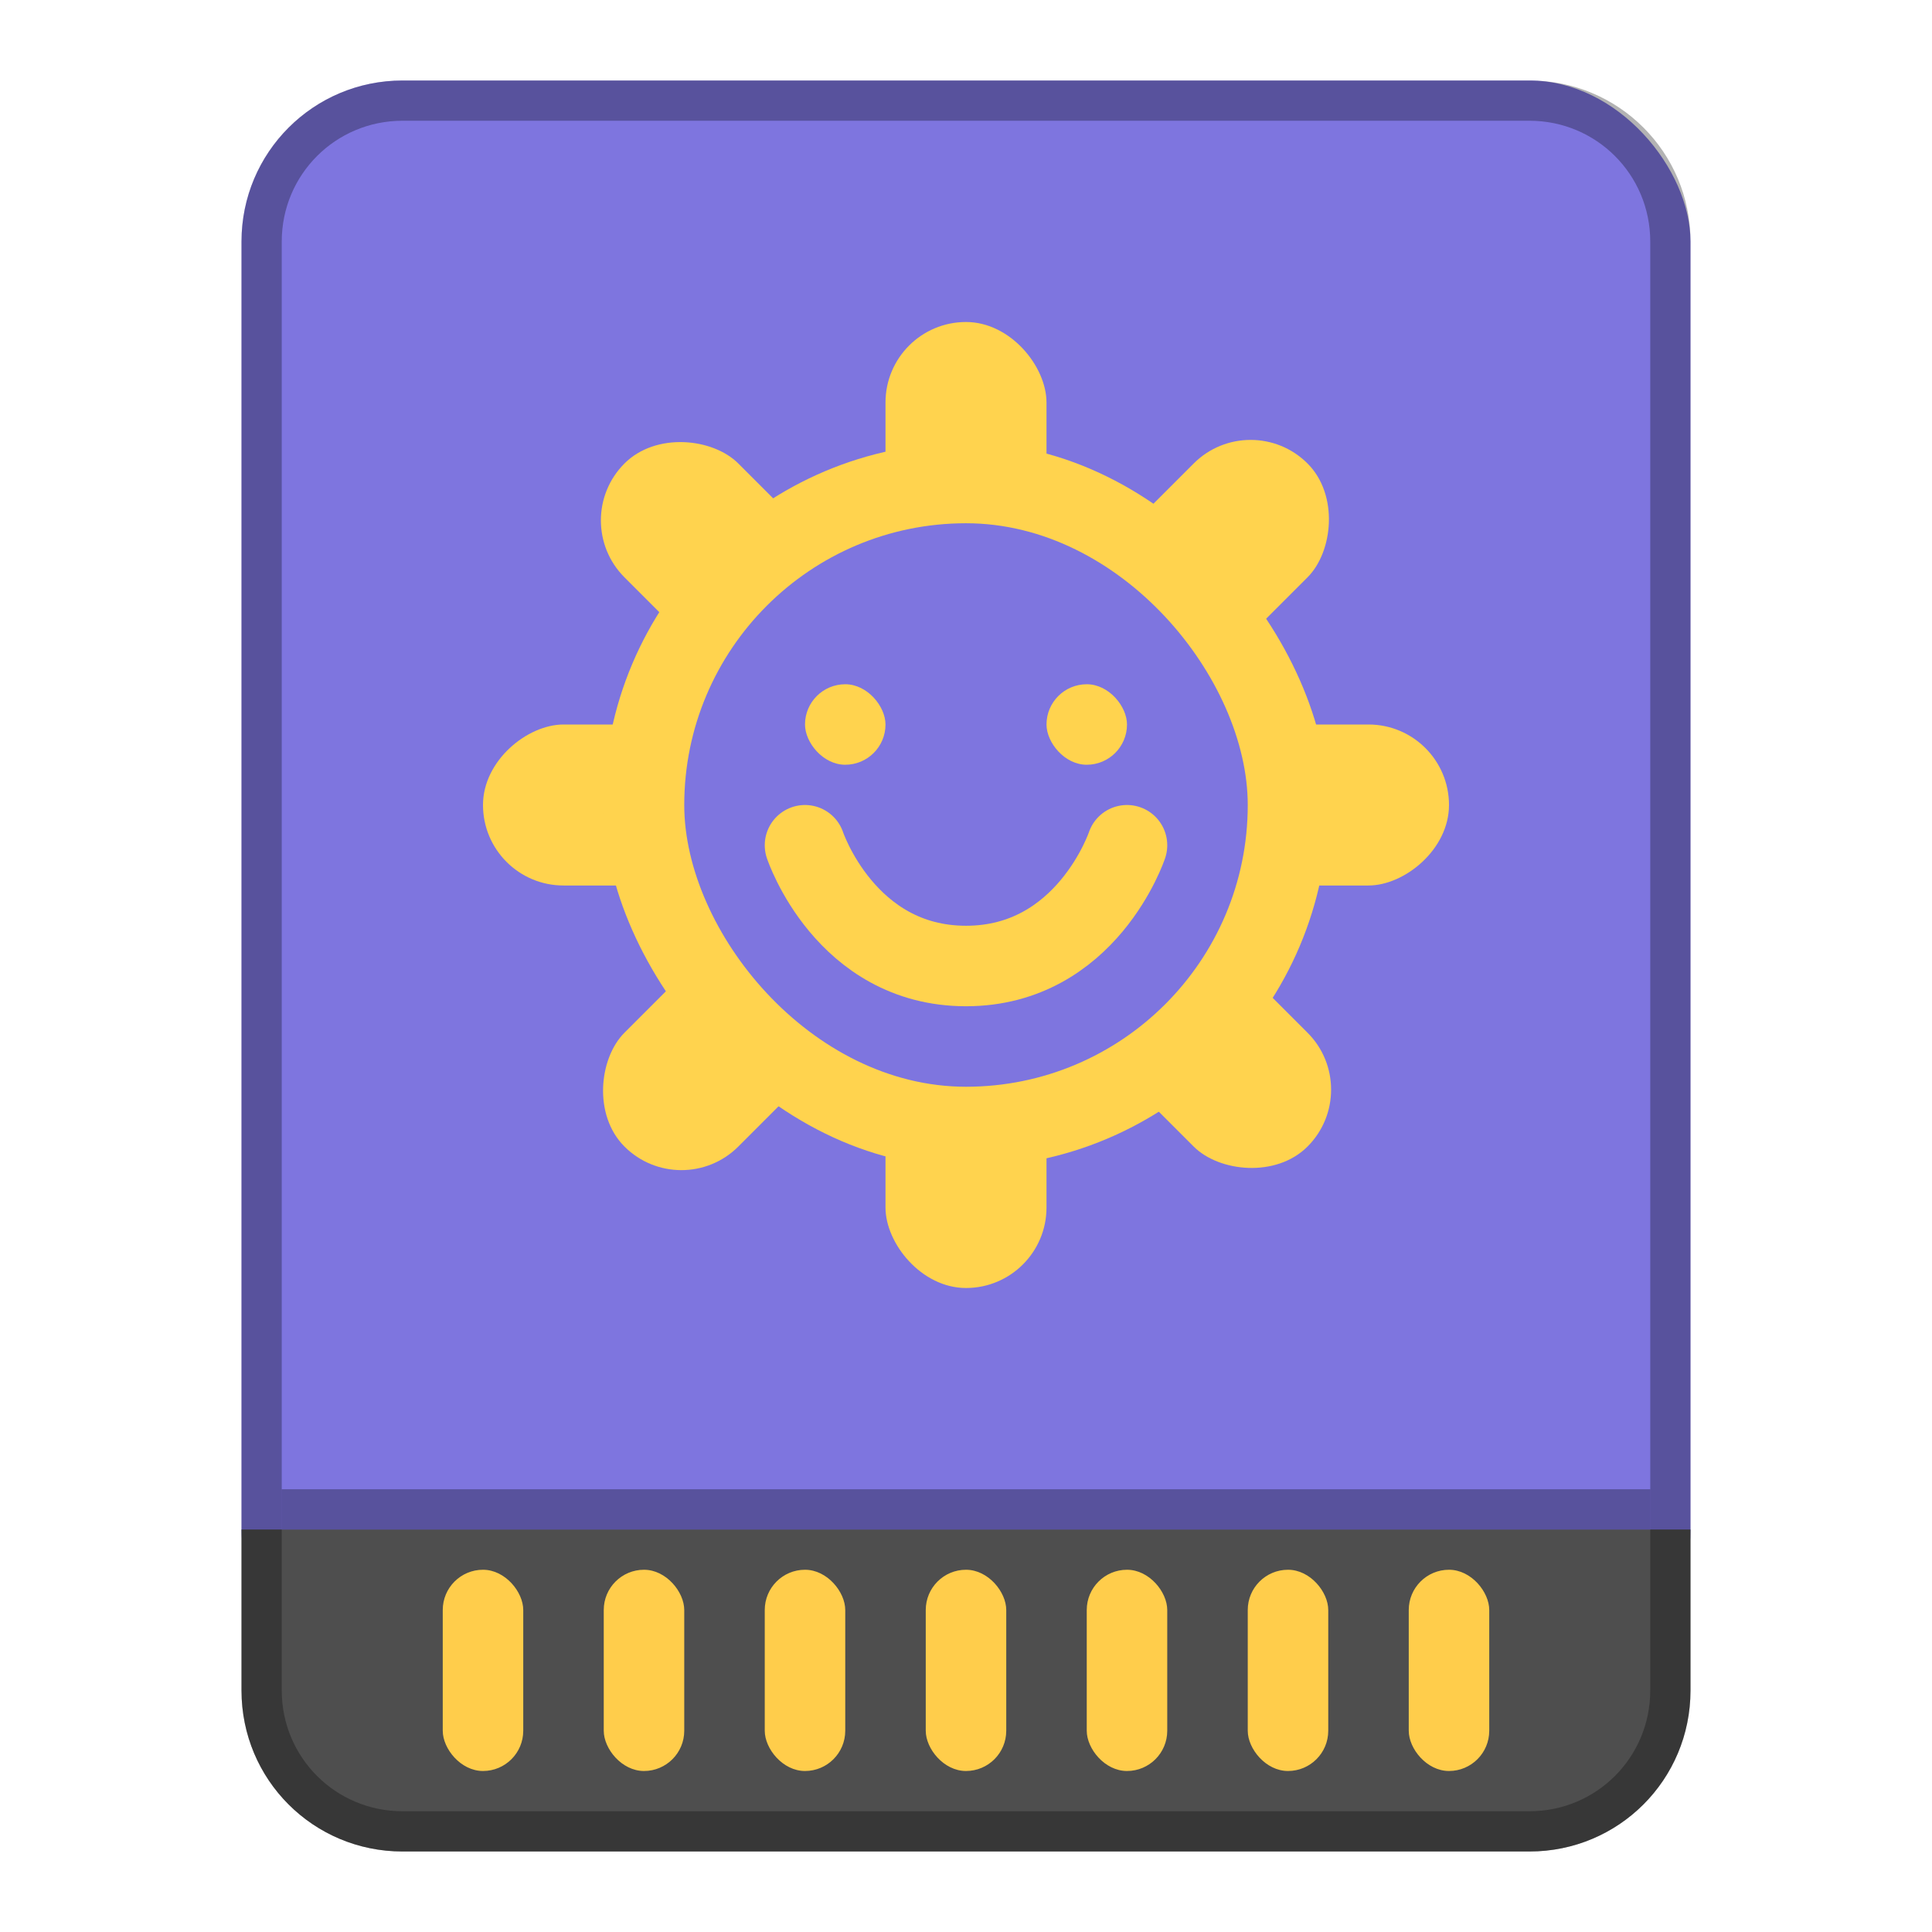 <?xml version="1.0" encoding="UTF-8"?>
<!-- Created with Inkscape (http://www.inkscape.org/) -->
<svg id="SVGRoot" width="48px" height="48px" version="1.1" viewBox="0 0 48 48" xmlns="http://www.w3.org/2000/svg" xmlns:cc="http://creativecommons.org/ns#" xmlns:dc="http://purl.org/dc/elements/1.1/" xmlns:rdf="http://www.w3.org/1999/02/22-rdf-syntax-ns#">
 <defs id="defs815">
  <style id="style819">.cls-1{fill:none;stroke:#fff;stroke-linecap:round;stroke-linejoin:round;}</style>
  <style id="style819-6">.cls-1{fill:none;stroke:#fff;stroke-linecap:round;stroke-linejoin:round;}</style>
  <style id="style819-3">.cls-1{fill:none;stroke:#fff;stroke-linecap:round;stroke-linejoin:round;}</style>
  <style id="style2">.a{fill:none;stroke:#b1b5bd;stroke-linecap:round;stroke-linejoin:round;isolation:isolate;opacity:0.63;}</style>
 </defs>
 <g id="layer1">
  <rect id="rect820" x="6" y="2" width="36" height="40" ry="4" fill="#7e75df" fill-rule="evenodd" style="paint-order:stroke fill markers"/>
  <path id="rect828-9" d="m6 38v4c0 2.216 1.784 4 4 4h28c2.216 0 4-1.784 4-4v-4h-32z" fill="#4e4e4e" fill-rule="evenodd" style="paint-order:stroke fill markers"/>
  <rect id="rect833-1" x="7" y="37" width="34" height="1" fill-rule="evenodd" opacity=".3" style="paint-order:stroke fill markers"/>
  <rect id="rect835-9" x="11" y="39" width="2" height="5" ry="1" fill="#ffcd4b" fill-rule="evenodd" style="paint-order:stroke fill markers"/>
  <rect id="rect837-6" x="15" y="39" width="2" height="5" ry="1" fill="#ffcd4b" fill-rule="evenodd" style="paint-order:stroke fill markers"/>
  <rect id="rect839-6" x="19" y="39" width="2" height="5" ry="1" fill="#ffcd4b" fill-rule="evenodd" style="paint-order:stroke fill markers"/>
  <rect id="rect841-9" x="23" y="39" width="2" height="5" ry="1" fill="#ffcd4b" fill-rule="evenodd" style="paint-order:stroke fill markers"/>
  <rect id="rect843-7" x="27" y="39" width="2" height="5" ry="1" fill="#ffcd4b" fill-rule="evenodd" style="paint-order:stroke fill markers"/>
  <rect id="rect845-0" x="31" y="39" width="2" height="5" ry="1" fill="#ffcd4b" fill-rule="evenodd" style="paint-order:stroke fill markers"/>
  <rect id="rect847-9" x="35" y="39" width="2" height="5" ry="1" fill="#ffcd4b" fill-rule="evenodd" style="paint-order:stroke fill markers"/>
  <path id="rect926" d="m10 2c-2.216 0-4 1.784-4 4v36c0 2.216 1.784 4 4 4h28c2.216 0 4-1.784 4-4v-36c0-2.216-1.784-4-4-4h-28zm0 1h28c1.662 0 3 1.338 3 3v36c0 1.662-1.338 3-3 3h-28c-1.662 0-3-1.338-3-3v-36c0-1.662 1.338-3 3-3z" fill-rule="evenodd" opacity=".3" style="paint-order:stroke fill markers"/>
  <rect id="rect902" x="22" y="8" width="4" height="24" ry="2" fill="#ffd34e" fill-rule="evenodd" style="paint-order:stroke fill markers"/>
  <rect id="rect902-8" transform="rotate(90)" x="18" y="-36" width="4" height="24" ry="2" fill="#ffd34e" fill-rule="evenodd" style="paint-order:stroke fill markers"/>
  <rect id="rect902-7" transform="rotate(-45)" x=".828" y="19.113" width="4" height="24" ry="2" fill="#ffd34e" fill-rule="evenodd" style="paint-order:stroke fill markers"/>
  <rect id="rect902-8-8" transform="rotate(45)" x="29.113" y="-14.828" width="4" height="24" ry="2" fill="#ffd34e" fill-rule="evenodd" style="paint-order:stroke fill markers"/>
  <rect id="rect937" x="15" y="11" width="18" height="18" ry="9" fill="#ffd34e" fill-rule="evenodd" style="paint-order:stroke fill markers"/>
  <rect id="rect939" x="17" y="13" width="14" height="14" ry="7" fill="#7e75df" fill-rule="evenodd" style="paint-order:stroke fill markers"/>
  <path id="path943" d="m28 21s-1 3-4 3-4-3-4-3" fill="none" stroke="#ffd34e" stroke-linecap="round" stroke-linejoin="round" stroke-width="2"/>
  <rect id="rect945" x="20" y="17" width="2" height="2" ry="1" fill="#ffd34e" fill-rule="evenodd" style="paint-order:stroke fill markers"/>
  <rect id="rect947" x="26" y="17" width="2" height="2" ry="1" fill="#ffd34e" fill-rule="evenodd" style="paint-order:stroke fill markers"/>
 </g>
</svg>

